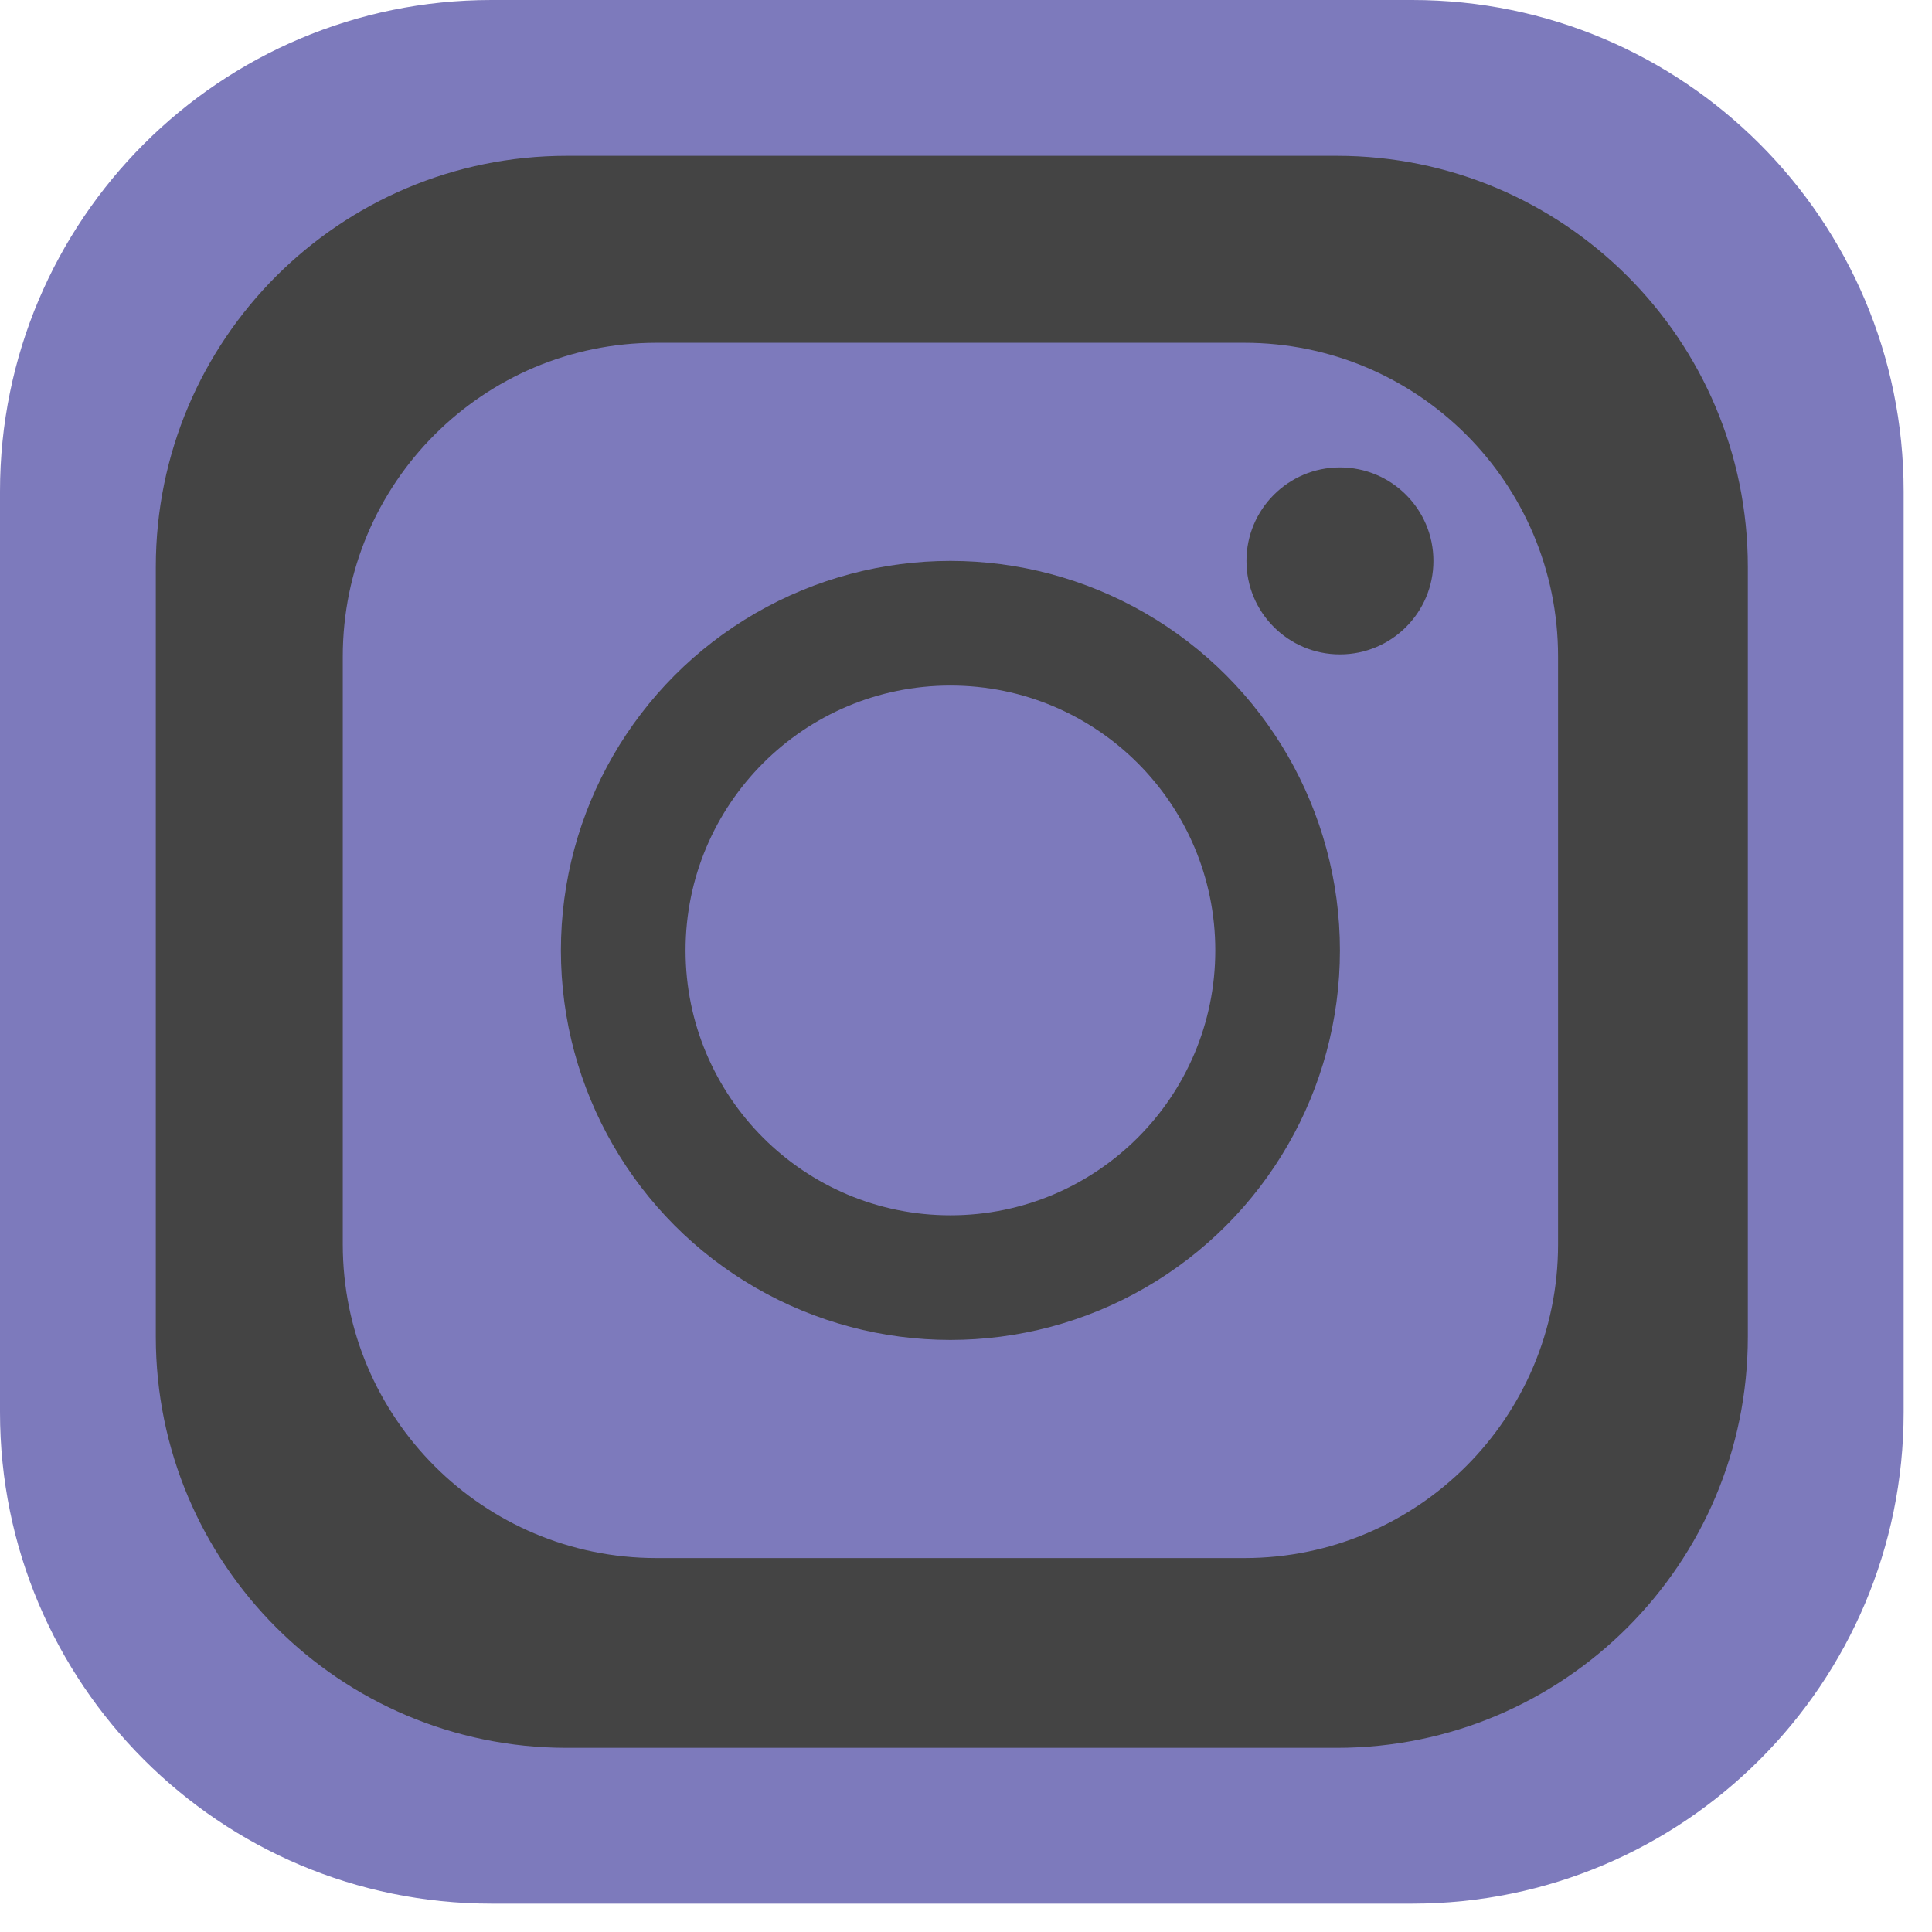 <svg width="62" height="62" viewBox="0 0 62 62" fill="none" xmlns="http://www.w3.org/2000/svg">
<path d="M45.32 0H15.77C7.06 0 0 7.06 0 15.77V45.32C0 54.029 7.06 61.09 15.77 61.09H45.32C54.029 61.09 61.09 54.029 61.09 45.32V15.77C61.09 7.06 54.029 0 45.32 0Z" fill="#7D7ABC"/>
<path d="M42.901 5H18.189C10.905 5 5 10.905 5 18.189V42.901C5 50.185 10.905 56.09 18.189 56.09H42.901C50.185 56.09 56.09 50.185 56.09 42.901V18.189C56.09 10.905 50.185 5 42.901 5Z" fill="#444444"/>
<path d="M39.932 11H21.068C15.507 11 11 15.507 11 21.068V39.932C11 45.493 15.507 50 21.068 50H39.932C45.493 50 50 45.493 50 39.932V21.068C50 15.507 45.493 11 39.932 11Z" fill="#7D7ABC"/>
<circle cx="30.5" cy="30.5" r="12.5" fill="#444444"/>
<circle cx="30.5" cy="30.5" r="8.5" fill="#7D7ABC"/>
<circle cx="43" cy="18" r="3" fill="#444444"/>
</svg>
